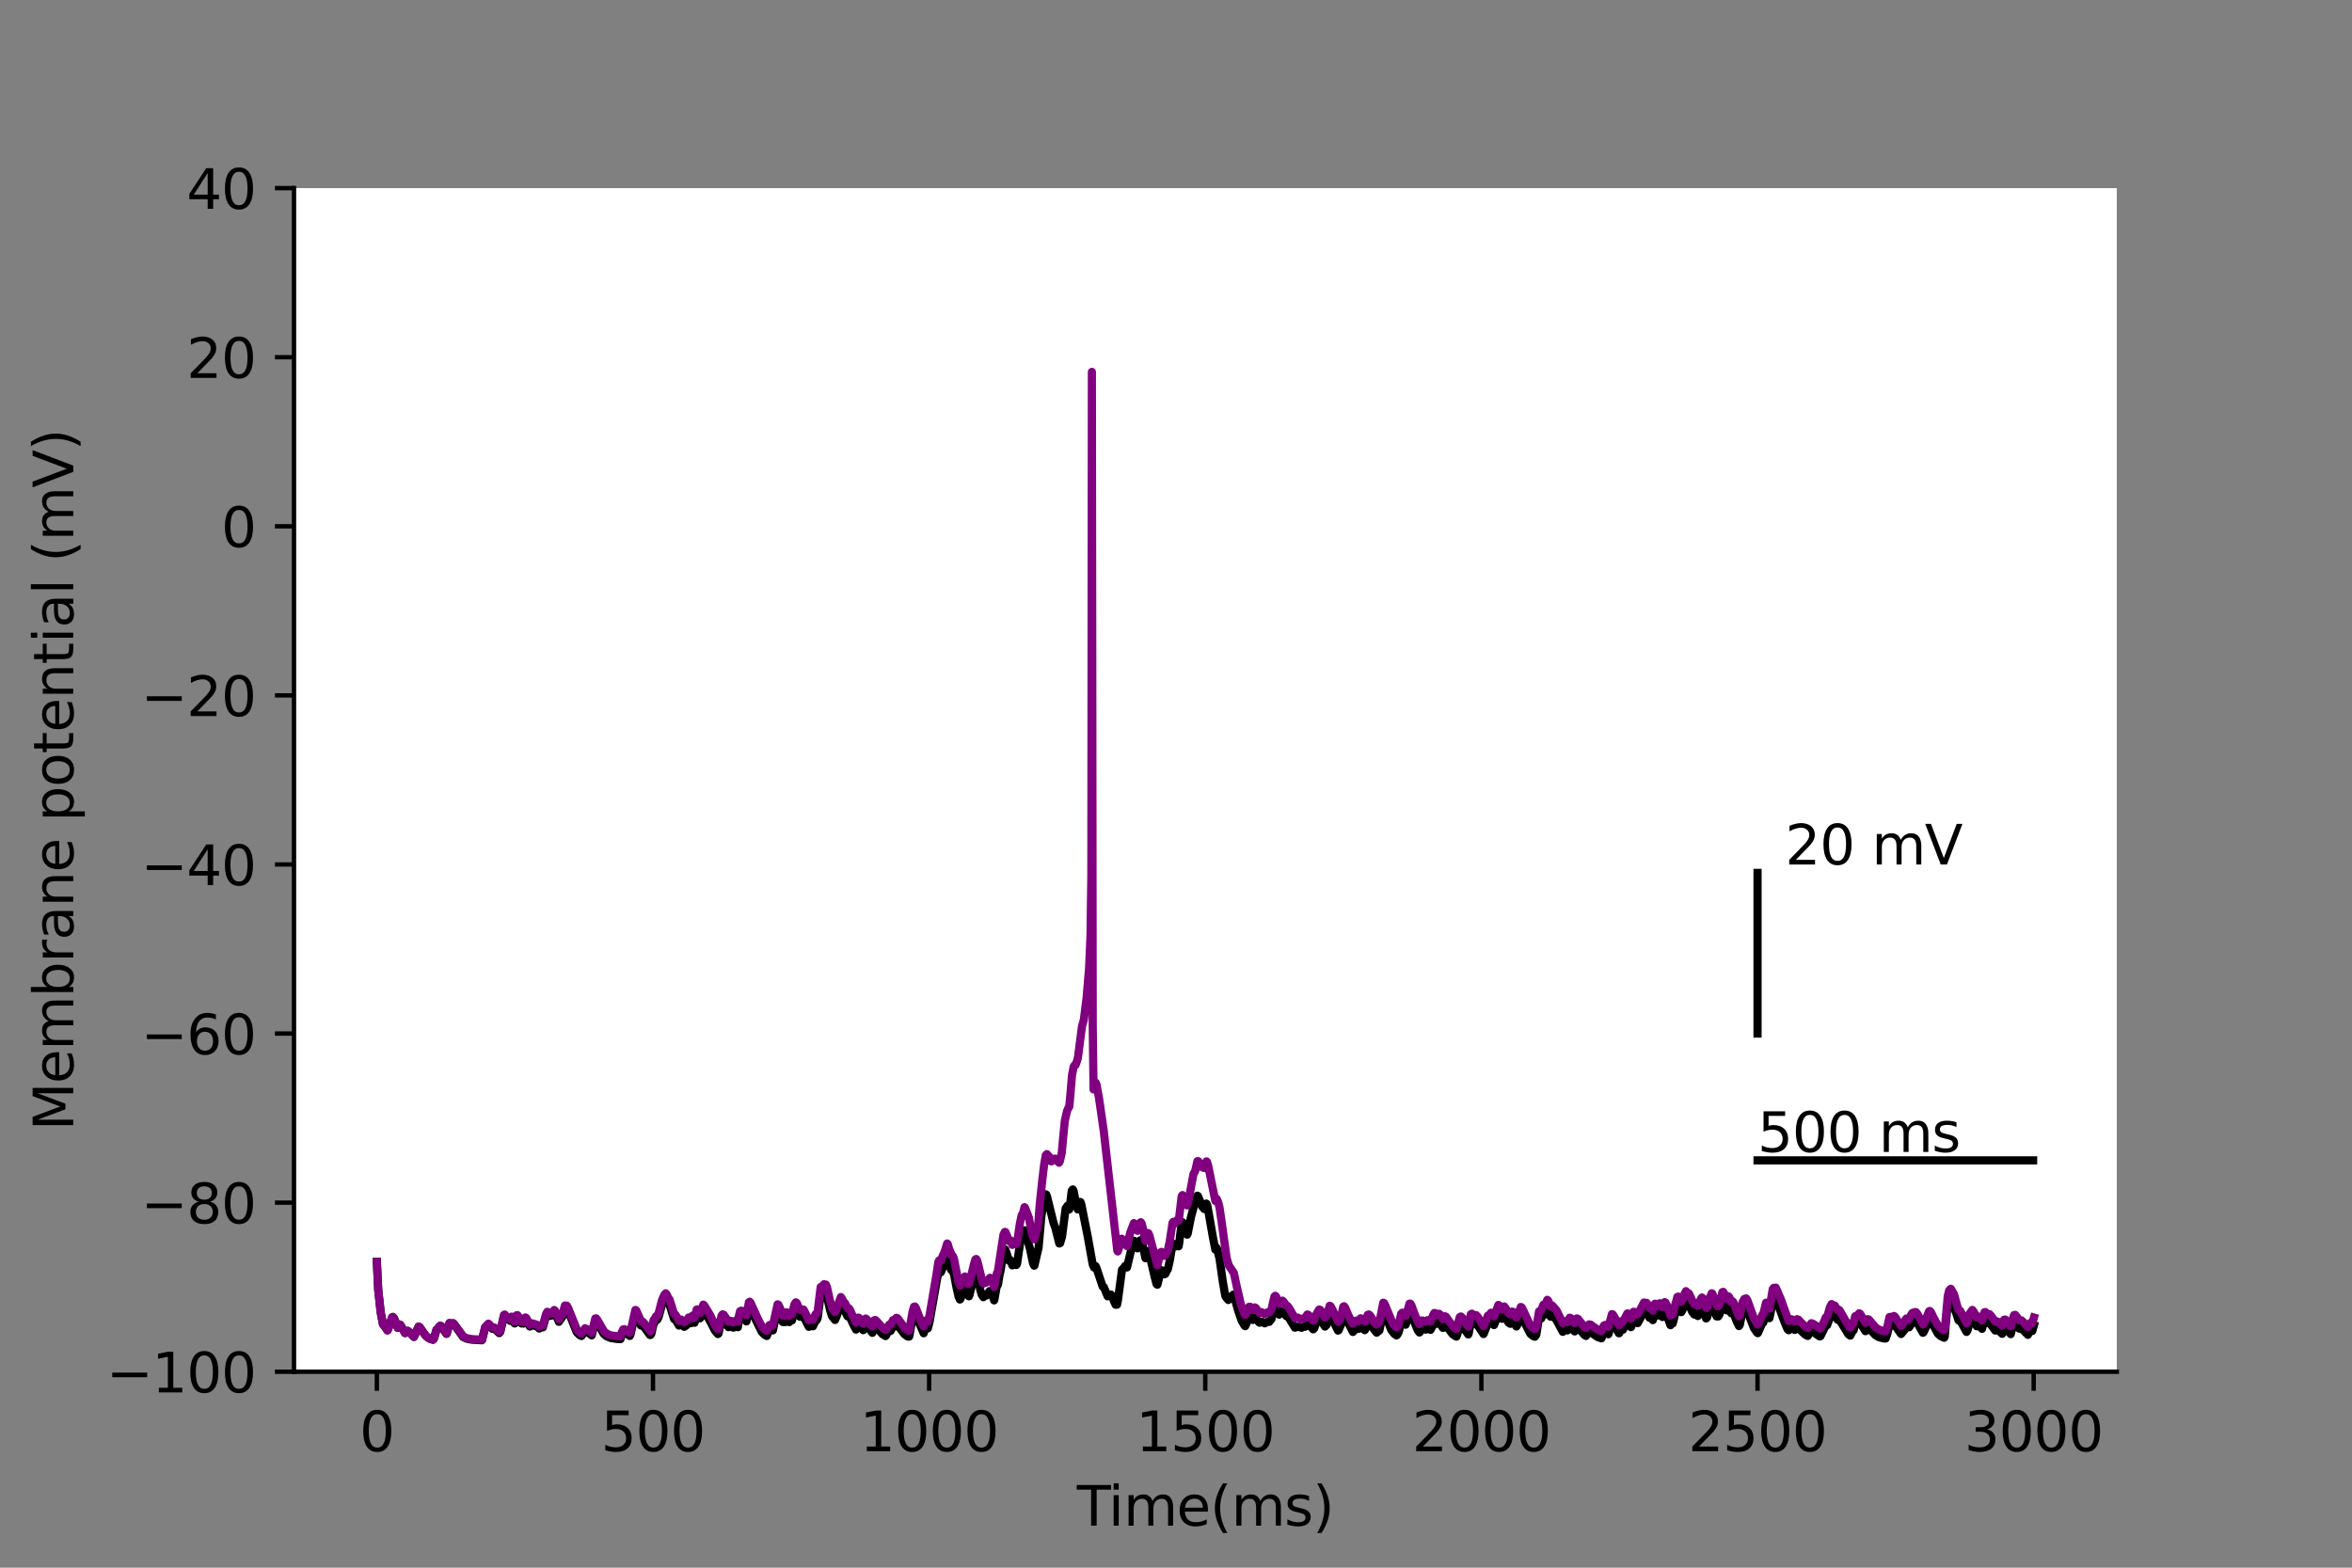 <?xml version="1.0" encoding="utf-8" standalone="no"?>
<!DOCTYPE svg PUBLIC "-//W3C//DTD SVG 1.1//EN"
  "http://www.w3.org/Graphics/SVG/1.1/DTD/svg11.dtd">
<svg height="288pt" version="1.1" viewBox="0 0 432 288" width="432pt" xmlns="http://www.w3.org/2000/svg" xmlns:xlink="http://www.w3.org/1999/xlink">
 <rect x="0" y="0" width="432" height="288" fill="#808080" stroke="none"/>
 <defs>
  <style type="text/css">*{stroke-linecap:butt;stroke-linejoin:round;}</style>
 </defs>
 <g id="figure_1">
  <g id="patch_1">
   <path d="M 0 288 
L 432 288 
L 432 0 
L 0 0 
z
" style="fill:none;"/>
  </g>
  <g id="axes_1">
   <g id="patch_2">
    <path d="M 54 252 
L 388.8 252 
L 388.8 34.56 
L 54 34.56 
z
" style="fill:#ffffff;"/>
   </g>
   <g id="matplotlib.axis_1">
    <g id="xtick_1">
     <g id="line2d_1">
      <defs>
       <path d="M 0 0 
L 0 3.5 
" id="meda37ba157" style="stroke:#000000;stroke-width:0.8;"/>
      </defs>
      <g>
       <use style="stroke:#000000;stroke-width:0.8;" x="69.218" xlink:href="#meda37ba157" y="252"/>
      </g>
     </g>
     <g id="text_1">
      <!-- 0 -->
      <g transform="translate(66.037 266.598)scale(0.1 -0.1)">
       <defs>
        <path d="M 2034 4250 
Q 1547 4250 1301 3770 
Q 1056 3291 1056 2328 
Q 1056 1369 1301 889 
Q 1547 409 2034 409 
Q 2525 409 2770 889 
Q 3016 1369 3016 2328 
Q 3016 3291 2770 3770 
Q 2525 4250 2034 4250 
z
M 2034 4750 
Q 2819 4750 3233 4129 
Q 3647 3509 3647 2328 
Q 3647 1150 3233 529 
Q 2819 -91 2034 -91 
Q 1250 -91 836 529 
Q 422 1150 422 2328 
Q 422 3509 836 4129 
Q 1250 4750 2034 4750 
z
" id="DejaVuSans-30" transform="scale(0.016)"/>
       </defs>
       <use xlink:href="#DejaVuSans-30"/>
      </g>
     </g>
    </g>
    <g id="xtick_2">
     <g id="line2d_2">
      <g>
       <use style="stroke:#000000;stroke-width:0.8;" x="119.937" xlink:href="#meda37ba157" y="252"/>
      </g>
     </g>
     <g id="text_2">
      <!-- 500 -->
      <g transform="translate(110.393 266.598)scale(0.1 -0.1)">
       <defs>
        <path d="M 691 4666 
L 3169 4666 
L 3169 4134 
L 1269 4134 
L 1269 2991 
Q 1406 3038 1543 3061 
Q 1681 3084 1819 3084 
Q 2600 3084 3056 2656 
Q 3513 2228 3513 1497 
Q 3513 744 3044 326 
Q 2575 -91 1722 -91 
Q 1428 -91 1123 -41 
Q 819 9 494 109 
L 494 744 
Q 775 591 1075 516 
Q 1375 441 1709 441 
Q 2250 441 2565 725 
Q 2881 1009 2881 1497 
Q 2881 1984 2565 2268 
Q 2250 2553 1709 2553 
Q 1456 2553 1204 2497 
Q 953 2441 691 2322 
L 691 4666 
z
" id="DejaVuSans-35" transform="scale(0.016)"/>
       </defs>
       <use xlink:href="#DejaVuSans-35"/>
       <use x="63.623" xlink:href="#DejaVuSans-30"/>
       <use x="127.246" xlink:href="#DejaVuSans-30"/>
      </g>
     </g>
    </g>
    <g id="xtick_3">
     <g id="line2d_3">
      <g>
       <use style="stroke:#000000;stroke-width:0.8;" x="170.656" xlink:href="#meda37ba157" y="252"/>
      </g>
     </g>
     <g id="text_3">
      <!-- 1000 -->
      <g transform="translate(157.931 266.598)scale(0.1 -0.1)">
       <defs>
        <path d="M 794 531 
L 1825 531 
L 1825 4091 
L 703 3866 
L 703 4441 
L 1819 4666 
L 2450 4666 
L 2450 531 
L 3481 531 
L 3481 0 
L 794 0 
L 794 531 
z
" id="DejaVuSans-31" transform="scale(0.016)"/>
       </defs>
       <use xlink:href="#DejaVuSans-31"/>
       <use x="63.623" xlink:href="#DejaVuSans-30"/>
       <use x="127.246" xlink:href="#DejaVuSans-30"/>
       <use x="190.869" xlink:href="#DejaVuSans-30"/>
      </g>
     </g>
    </g>
    <g id="xtick_4">
     <g id="line2d_4">
      <g>
       <use style="stroke:#000000;stroke-width:0.8;" x="221.375" xlink:href="#meda37ba157" y="252"/>
      </g>
     </g>
     <g id="text_4">
      <!-- 1500 -->
      <g transform="translate(208.65 266.598)scale(0.1 -0.1)">
       <use xlink:href="#DejaVuSans-31"/>
       <use x="63.623" xlink:href="#DejaVuSans-35"/>
       <use x="127.246" xlink:href="#DejaVuSans-30"/>
       <use x="190.869" xlink:href="#DejaVuSans-30"/>
      </g>
     </g>
    </g>
    <g id="xtick_5">
     <g id="line2d_5">
      <g>
       <use style="stroke:#000000;stroke-width:0.8;" x="272.093" xlink:href="#meda37ba157" y="252"/>
      </g>
     </g>
     <g id="text_5">
      <!-- 2000 -->
      <g transform="translate(259.368 266.598)scale(0.1 -0.1)">
       <defs>
        <path d="M 1228 531 
L 3431 531 
L 3431 0 
L 469 0 
L 469 531 
Q 828 903 1448 1529 
Q 2069 2156 2228 2338 
Q 2531 2678 2651 2914 
Q 2772 3150 2772 3378 
Q 2772 3750 2511 3984 
Q 2250 4219 1831 4219 
Q 1534 4219 1204 4116 
Q 875 4013 500 3803 
L 500 4441 
Q 881 4594 1212 4672 
Q 1544 4750 1819 4750 
Q 2544 4750 2975 4387 
Q 3406 4025 3406 3419 
Q 3406 3131 3298 2873 
Q 3191 2616 2906 2266 
Q 2828 2175 2409 1742 
Q 1991 1309 1228 531 
z
" id="DejaVuSans-32" transform="scale(0.016)"/>
       </defs>
       <use xlink:href="#DejaVuSans-32"/>
       <use x="63.623" xlink:href="#DejaVuSans-30"/>
       <use x="127.246" xlink:href="#DejaVuSans-30"/>
       <use x="190.869" xlink:href="#DejaVuSans-30"/>
      </g>
     </g>
    </g>
    <g id="xtick_6">
     <g id="line2d_6">
      <g>
       <use style="stroke:#000000;stroke-width:0.8;" x="322.812" xlink:href="#meda37ba157" y="252"/>
      </g>
     </g>
     <g id="text_6">
      <!-- 2500 -->
      <g transform="translate(310.087 266.598)scale(0.1 -0.1)">
       <use xlink:href="#DejaVuSans-32"/>
       <use x="63.623" xlink:href="#DejaVuSans-35"/>
       <use x="127.246" xlink:href="#DejaVuSans-30"/>
       <use x="190.869" xlink:href="#DejaVuSans-30"/>
      </g>
     </g>
    </g>
    <g id="xtick_7">
     <g id="line2d_7">
      <g>
       <use style="stroke:#000000;stroke-width:0.8;" x="373.531" xlink:href="#meda37ba157" y="252"/>
      </g>
     </g>
     <g id="text_7">
      <!-- 3000 -->
      <g transform="translate(360.806 266.598)scale(0.1 -0.1)">
       <defs>
        <path d="M 2597 2516 
Q 3050 2419 3304 2112 
Q 3559 1806 3559 1356 
Q 3559 666 3084 287 
Q 2609 -91 1734 -91 
Q 1441 -91 1130 -33 
Q 819 25 488 141 
L 488 750 
Q 750 597 1062 519 
Q 1375 441 1716 441 
Q 2309 441 2620 675 
Q 2931 909 2931 1356 
Q 2931 1769 2642 2001 
Q 2353 2234 1838 2234 
L 1294 2234 
L 1294 2753 
L 1863 2753 
Q 2328 2753 2575 2939 
Q 2822 3125 2822 3475 
Q 2822 3834 2567 4026 
Q 2313 4219 1838 4219 
Q 1578 4219 1281 4162 
Q 984 4106 628 3988 
L 628 4550 
Q 988 4650 1302 4700 
Q 1616 4750 1894 4750 
Q 2613 4750 3031 4423 
Q 3450 4097 3450 3541 
Q 3450 3153 3228 2886 
Q 3006 2619 2597 2516 
z
" id="DejaVuSans-33" transform="scale(0.016)"/>
       </defs>
       <use xlink:href="#DejaVuSans-33"/>
       <use x="63.623" xlink:href="#DejaVuSans-30"/>
       <use x="127.246" xlink:href="#DejaVuSans-30"/>
       <use x="190.869" xlink:href="#DejaVuSans-30"/>
      </g>
     </g>
    </g>
    <g id="text_8">
     <!-- Time(ms) -->
     <g transform="translate(197.79 280.277)scale(0.1 -0.1)">
      <defs>
       <path d="M -19 4666 
L 3928 4666 
L 3928 4134 
L 2272 4134 
L 2272 0 
L 1638 0 
L 1638 4134 
L -19 4134 
L -19 4666 
z
" id="DejaVuSans-54" transform="scale(0.016)"/>
       <path d="M 603 3500 
L 1178 3500 
L 1178 0 
L 603 0 
L 603 3500 
z
M 603 4863 
L 1178 4863 
L 1178 4134 
L 603 4134 
L 603 4863 
z
" id="DejaVuSans-69" transform="scale(0.016)"/>
       <path d="M 3328 2828 
Q 3544 3216 3844 3400 
Q 4144 3584 4550 3584 
Q 5097 3584 5394 3201 
Q 5691 2819 5691 2113 
L 5691 0 
L 5113 0 
L 5113 2094 
Q 5113 2597 4934 2840 
Q 4756 3084 4391 3084 
Q 3944 3084 3684 2787 
Q 3425 2491 3425 1978 
L 3425 0 
L 2847 0 
L 2847 2094 
Q 2847 2600 2669 2842 
Q 2491 3084 2119 3084 
Q 1678 3084 1418 2786 
Q 1159 2488 1159 1978 
L 1159 0 
L 581 0 
L 581 3500 
L 1159 3500 
L 1159 2956 
Q 1356 3278 1631 3431 
Q 1906 3584 2284 3584 
Q 2666 3584 2933 3390 
Q 3200 3197 3328 2828 
z
" id="DejaVuSans-6d" transform="scale(0.016)"/>
       <path d="M 3597 1894 
L 3597 1613 
L 953 1613 
Q 991 1019 1311 708 
Q 1631 397 2203 397 
Q 2534 397 2845 478 
Q 3156 559 3463 722 
L 3463 178 
Q 3153 47 2828 -22 
Q 2503 -91 2169 -91 
Q 1331 -91 842 396 
Q 353 884 353 1716 
Q 353 2575 817 3079 
Q 1281 3584 2069 3584 
Q 2775 3584 3186 3129 
Q 3597 2675 3597 1894 
z
M 3022 2063 
Q 3016 2534 2758 2815 
Q 2500 3097 2075 3097 
Q 1594 3097 1305 2825 
Q 1016 2553 972 2059 
L 3022 2063 
z
" id="DejaVuSans-65" transform="scale(0.016)"/>
       <path d="M 1984 4856 
Q 1566 4138 1362 3434 
Q 1159 2731 1159 2009 
Q 1159 1288 1364 580 
Q 1569 -128 1984 -844 
L 1484 -844 
Q 1016 -109 783 600 
Q 550 1309 550 2009 
Q 550 2706 781 3412 
Q 1013 4119 1484 4856 
L 1984 4856 
z
" id="DejaVuSans-28" transform="scale(0.016)"/>
       <path d="M 2834 3397 
L 2834 2853 
Q 2591 2978 2328 3040 
Q 2066 3103 1784 3103 
Q 1356 3103 1142 2972 
Q 928 2841 928 2578 
Q 928 2378 1081 2264 
Q 1234 2150 1697 2047 
L 1894 2003 
Q 2506 1872 2764 1633 
Q 3022 1394 3022 966 
Q 3022 478 2636 193 
Q 2250 -91 1575 -91 
Q 1294 -91 989 -36 
Q 684 19 347 128 
L 347 722 
Q 666 556 975 473 
Q 1284 391 1588 391 
Q 1994 391 2212 530 
Q 2431 669 2431 922 
Q 2431 1156 2273 1281 
Q 2116 1406 1581 1522 
L 1381 1569 
Q 847 1681 609 1914 
Q 372 2147 372 2553 
Q 372 3047 722 3315 
Q 1072 3584 1716 3584 
Q 2034 3584 2315 3537 
Q 2597 3491 2834 3397 
z
" id="DejaVuSans-73" transform="scale(0.016)"/>
       <path d="M 513 4856 
L 1013 4856 
Q 1481 4119 1714 3412 
Q 1947 2706 1947 2009 
Q 1947 1309 1714 600 
Q 1481 -109 1013 -844 
L 513 -844 
Q 928 -128 1133 580 
Q 1338 1288 1338 2009 
Q 1338 2731 1133 3434 
Q 928 4138 513 4856 
z
" id="DejaVuSans-29" transform="scale(0.016)"/>
      </defs>
      <use xlink:href="#DejaVuSans-54"/>
      <use x="57.959" xlink:href="#DejaVuSans-69"/>
      <use x="85.742" xlink:href="#DejaVuSans-6d"/>
      <use x="183.154" xlink:href="#DejaVuSans-65"/>
      <use x="244.678" xlink:href="#DejaVuSans-28"/>
      <use x="283.691" xlink:href="#DejaVuSans-6d"/>
      <use x="381.104" xlink:href="#DejaVuSans-73"/>
      <use x="433.203" xlink:href="#DejaVuSans-29"/>
     </g>
    </g>
   </g>
   <g id="matplotlib.axis_2">
    <g id="ytick_1">
     <g id="line2d_8">
      <defs>
       <path d="M 0 0 
L -3.5 0 
" id="m3f9986b16b" style="stroke:#000000;stroke-width:0.8;"/>
      </defs>
      <g>
       <use style="stroke:#000000;stroke-width:0.8;" x="54" xlink:href="#m3f9986b16b" y="252"/>
      </g>
     </g>
     <g id="text_9">
      <!-- −100 -->
      <g transform="translate(19.533 255.799)scale(0.1 -0.1)">
       <defs>
        <path d="M 678 2272 
L 4684 2272 
L 4684 1741 
L 678 1741 
L 678 2272 
z
" id="DejaVuSans-2212" transform="scale(0.016)"/>
       </defs>
       <use xlink:href="#DejaVuSans-2212"/>
       <use x="83.789" xlink:href="#DejaVuSans-31"/>
       <use x="147.412" xlink:href="#DejaVuSans-30"/>
       <use x="211.035" xlink:href="#DejaVuSans-30"/>
      </g>
     </g>
    </g>
    <g id="ytick_2">
     <g id="line2d_9">
      <g>
       <use style="stroke:#000000;stroke-width:0.8;" x="54" xlink:href="#m3f9986b16b" y="220.937"/>
      </g>
     </g>
     <g id="text_10">
      <!-- −80 -->
      <g transform="translate(25.895 224.736)scale(0.1 -0.1)">
       <defs>
        <path d="M 2034 2216 
Q 1584 2216 1326 1975 
Q 1069 1734 1069 1313 
Q 1069 891 1326 650 
Q 1584 409 2034 409 
Q 2484 409 2743 651 
Q 3003 894 3003 1313 
Q 3003 1734 2745 1975 
Q 2488 2216 2034 2216 
z
M 1403 2484 
Q 997 2584 770 2862 
Q 544 3141 544 3541 
Q 544 4100 942 4425 
Q 1341 4750 2034 4750 
Q 2731 4750 3128 4425 
Q 3525 4100 3525 3541 
Q 3525 3141 3298 2862 
Q 3072 2584 2669 2484 
Q 3125 2378 3379 2068 
Q 3634 1759 3634 1313 
Q 3634 634 3220 271 
Q 2806 -91 2034 -91 
Q 1263 -91 848 271 
Q 434 634 434 1313 
Q 434 1759 690 2068 
Q 947 2378 1403 2484 
z
M 1172 3481 
Q 1172 3119 1398 2916 
Q 1625 2713 2034 2713 
Q 2441 2713 2670 2916 
Q 2900 3119 2900 3481 
Q 2900 3844 2670 4047 
Q 2441 4250 2034 4250 
Q 1625 4250 1398 4047 
Q 1172 3844 1172 3481 
z
" id="DejaVuSans-38" transform="scale(0.016)"/>
       </defs>
       <use xlink:href="#DejaVuSans-2212"/>
       <use x="83.789" xlink:href="#DejaVuSans-38"/>
       <use x="147.412" xlink:href="#DejaVuSans-30"/>
      </g>
     </g>
    </g>
    <g id="ytick_3">
     <g id="line2d_10">
      <g>
       <use style="stroke:#000000;stroke-width:0.8;" x="54" xlink:href="#m3f9986b16b" y="189.874"/>
      </g>
     </g>
     <g id="text_11">
      <!-- −60 -->
      <g transform="translate(25.895 193.674)scale(0.1 -0.1)">
       <defs>
        <path d="M 2113 2584 
Q 1688 2584 1439 2293 
Q 1191 2003 1191 1497 
Q 1191 994 1439 701 
Q 1688 409 2113 409 
Q 2538 409 2786 701 
Q 3034 994 3034 1497 
Q 3034 2003 2786 2293 
Q 2538 2584 2113 2584 
z
M 3366 4563 
L 3366 3988 
Q 3128 4100 2886 4159 
Q 2644 4219 2406 4219 
Q 1781 4219 1451 3797 
Q 1122 3375 1075 2522 
Q 1259 2794 1537 2939 
Q 1816 3084 2150 3084 
Q 2853 3084 3261 2657 
Q 3669 2231 3669 1497 
Q 3669 778 3244 343 
Q 2819 -91 2113 -91 
Q 1303 -91 875 529 
Q 447 1150 447 2328 
Q 447 3434 972 4092 
Q 1497 4750 2381 4750 
Q 2619 4750 2861 4703 
Q 3103 4656 3366 4563 
z
" id="DejaVuSans-36" transform="scale(0.016)"/>
       </defs>
       <use xlink:href="#DejaVuSans-2212"/>
       <use x="83.789" xlink:href="#DejaVuSans-36"/>
       <use x="147.412" xlink:href="#DejaVuSans-30"/>
      </g>
     </g>
    </g>
    <g id="ytick_4">
     <g id="line2d_11">
      <g>
       <use style="stroke:#000000;stroke-width:0.8;" x="54" xlink:href="#m3f9986b16b" y="158.811"/>
      </g>
     </g>
     <g id="text_12">
      <!-- −40 -->
      <g transform="translate(25.895 162.611)scale(0.1 -0.1)">
       <defs>
        <path d="M 2419 4116 
L 825 1625 
L 2419 1625 
L 2419 4116 
z
M 2253 4666 
L 3047 4666 
L 3047 1625 
L 3713 1625 
L 3713 1100 
L 3047 1100 
L 3047 0 
L 2419 0 
L 2419 1100 
L 313 1100 
L 313 1709 
L 2253 4666 
z
" id="DejaVuSans-34" transform="scale(0.016)"/>
       </defs>
       <use xlink:href="#DejaVuSans-2212"/>
       <use x="83.789" xlink:href="#DejaVuSans-34"/>
       <use x="147.412" xlink:href="#DejaVuSans-30"/>
      </g>
     </g>
    </g>
    <g id="ytick_5">
     <g id="line2d_12">
      <g>
       <use style="stroke:#000000;stroke-width:0.8;" x="54" xlink:href="#m3f9986b16b" y="127.749"/>
      </g>
     </g>
     <g id="text_13">
      <!-- −20 -->
      <g transform="translate(25.895 131.548)scale(0.1 -0.1)">
       <use xlink:href="#DejaVuSans-2212"/>
       <use x="83.789" xlink:href="#DejaVuSans-32"/>
       <use x="147.412" xlink:href="#DejaVuSans-30"/>
      </g>
     </g>
    </g>
    <g id="ytick_6">
     <g id="line2d_13">
      <g>
       <use style="stroke:#000000;stroke-width:0.8;" x="54" xlink:href="#m3f9986b16b" y="96.686"/>
      </g>
     </g>
     <g id="text_14">
      <!-- 0 -->
      <g transform="translate(40.638 100.485)scale(0.1 -0.1)">
       <use xlink:href="#DejaVuSans-30"/>
      </g>
     </g>
    </g>
    <g id="ytick_7">
     <g id="line2d_14">
      <g>
       <use style="stroke:#000000;stroke-width:0.8;" x="54" xlink:href="#m3f9986b16b" y="65.623"/>
      </g>
     </g>
     <g id="text_15">
      <!-- 20 -->
      <g transform="translate(34.275 69.422)scale(0.1 -0.1)">
       <use xlink:href="#DejaVuSans-32"/>
       <use x="63.623" xlink:href="#DejaVuSans-30"/>
      </g>
     </g>
    </g>
    <g id="ytick_8">
     <g id="line2d_15">
      <g>
       <use style="stroke:#000000;stroke-width:0.8;" x="54" xlink:href="#m3f9986b16b" y="34.56"/>
      </g>
     </g>
     <g id="text_16">
      <!-- 40 -->
      <g transform="translate(34.275 38.359)scale(0.1 -0.1)">
       <use xlink:href="#DejaVuSans-34"/>
       <use x="63.623" xlink:href="#DejaVuSans-30"/>
      </g>
     </g>
    </g>
    <g id="text_17">
     <!-- Membrane potential (mV) -->
     <g transform="translate(13.453 207.692)rotate(-90)scale(0.1 -0.1)">
      <defs>
       <path d="M 628 4666 
L 1569 4666 
L 2759 1491 
L 3956 4666 
L 4897 4666 
L 4897 0 
L 4281 0 
L 4281 4097 
L 3078 897 
L 2444 897 
L 1241 4097 
L 1241 0 
L 628 0 
L 628 4666 
z
" id="DejaVuSans-4d" transform="scale(0.016)"/>
       <path d="M 3116 1747 
Q 3116 2381 2855 2742 
Q 2594 3103 2138 3103 
Q 1681 3103 1420 2742 
Q 1159 2381 1159 1747 
Q 1159 1113 1420 752 
Q 1681 391 2138 391 
Q 2594 391 2855 752 
Q 3116 1113 3116 1747 
z
M 1159 2969 
Q 1341 3281 1617 3432 
Q 1894 3584 2278 3584 
Q 2916 3584 3314 3078 
Q 3713 2572 3713 1747 
Q 3713 922 3314 415 
Q 2916 -91 2278 -91 
Q 1894 -91 1617 61 
Q 1341 213 1159 525 
L 1159 0 
L 581 0 
L 581 4863 
L 1159 4863 
L 1159 2969 
z
" id="DejaVuSans-62" transform="scale(0.016)"/>
       <path d="M 2631 2963 
Q 2534 3019 2420 3045 
Q 2306 3072 2169 3072 
Q 1681 3072 1420 2755 
Q 1159 2438 1159 1844 
L 1159 0 
L 581 0 
L 581 3500 
L 1159 3500 
L 1159 2956 
Q 1341 3275 1631 3429 
Q 1922 3584 2338 3584 
Q 2397 3584 2469 3576 
Q 2541 3569 2628 3553 
L 2631 2963 
z
" id="DejaVuSans-72" transform="scale(0.016)"/>
       <path d="M 2194 1759 
Q 1497 1759 1228 1600 
Q 959 1441 959 1056 
Q 959 750 1161 570 
Q 1363 391 1709 391 
Q 2188 391 2477 730 
Q 2766 1069 2766 1631 
L 2766 1759 
L 2194 1759 
z
M 3341 1997 
L 3341 0 
L 2766 0 
L 2766 531 
Q 2569 213 2275 61 
Q 1981 -91 1556 -91 
Q 1019 -91 701 211 
Q 384 513 384 1019 
Q 384 1609 779 1909 
Q 1175 2209 1959 2209 
L 2766 2209 
L 2766 2266 
Q 2766 2663 2505 2880 
Q 2244 3097 1772 3097 
Q 1472 3097 1187 3025 
Q 903 2953 641 2809 
L 641 3341 
Q 956 3463 1253 3523 
Q 1550 3584 1831 3584 
Q 2591 3584 2966 3190 
Q 3341 2797 3341 1997 
z
" id="DejaVuSans-61" transform="scale(0.016)"/>
       <path d="M 3513 2113 
L 3513 0 
L 2938 0 
L 2938 2094 
Q 2938 2591 2744 2837 
Q 2550 3084 2163 3084 
Q 1697 3084 1428 2787 
Q 1159 2491 1159 1978 
L 1159 0 
L 581 0 
L 581 3500 
L 1159 3500 
L 1159 2956 
Q 1366 3272 1645 3428 
Q 1925 3584 2291 3584 
Q 2894 3584 3203 3211 
Q 3513 2838 3513 2113 
z
" id="DejaVuSans-6e" transform="scale(0.016)"/>
       <path id="DejaVuSans-20" transform="scale(0.016)"/>
       <path d="M 1159 525 
L 1159 -1331 
L 581 -1331 
L 581 3500 
L 1159 3500 
L 1159 2969 
Q 1341 3281 1617 3432 
Q 1894 3584 2278 3584 
Q 2916 3584 3314 3078 
Q 3713 2572 3713 1747 
Q 3713 922 3314 415 
Q 2916 -91 2278 -91 
Q 1894 -91 1617 61 
Q 1341 213 1159 525 
z
M 3116 1747 
Q 3116 2381 2855 2742 
Q 2594 3103 2138 3103 
Q 1681 3103 1420 2742 
Q 1159 2381 1159 1747 
Q 1159 1113 1420 752 
Q 1681 391 2138 391 
Q 2594 391 2855 752 
Q 3116 1113 3116 1747 
z
" id="DejaVuSans-70" transform="scale(0.016)"/>
       <path d="M 1959 3097 
Q 1497 3097 1228 2736 
Q 959 2375 959 1747 
Q 959 1119 1226 758 
Q 1494 397 1959 397 
Q 2419 397 2687 759 
Q 2956 1122 2956 1747 
Q 2956 2369 2687 2733 
Q 2419 3097 1959 3097 
z
M 1959 3584 
Q 2709 3584 3137 3096 
Q 3566 2609 3566 1747 
Q 3566 888 3137 398 
Q 2709 -91 1959 -91 
Q 1206 -91 779 398 
Q 353 888 353 1747 
Q 353 2609 779 3096 
Q 1206 3584 1959 3584 
z
" id="DejaVuSans-6f" transform="scale(0.016)"/>
       <path d="M 1172 4494 
L 1172 3500 
L 2356 3500 
L 2356 3053 
L 1172 3053 
L 1172 1153 
Q 1172 725 1289 603 
Q 1406 481 1766 481 
L 2356 481 
L 2356 0 
L 1766 0 
Q 1100 0 847 248 
Q 594 497 594 1153 
L 594 3053 
L 172 3053 
L 172 3500 
L 594 3500 
L 594 4494 
L 1172 4494 
z
" id="DejaVuSans-74" transform="scale(0.016)"/>
       <path d="M 603 4863 
L 1178 4863 
L 1178 0 
L 603 0 
L 603 4863 
z
" id="DejaVuSans-6c" transform="scale(0.016)"/>
       <path d="M 1831 0 
L 50 4666 
L 709 4666 
L 2188 738 
L 3669 4666 
L 4325 4666 
L 2547 0 
L 1831 0 
z
" id="DejaVuSans-56" transform="scale(0.016)"/>
      </defs>
      <use xlink:href="#DejaVuSans-4d"/>
      <use x="86.279" xlink:href="#DejaVuSans-65"/>
      <use x="147.803" xlink:href="#DejaVuSans-6d"/>
      <use x="245.215" xlink:href="#DejaVuSans-62"/>
      <use x="308.691" xlink:href="#DejaVuSans-72"/>
      <use x="349.805" xlink:href="#DejaVuSans-61"/>
      <use x="411.084" xlink:href="#DejaVuSans-6e"/>
      <use x="474.463" xlink:href="#DejaVuSans-65"/>
      <use x="535.986" xlink:href="#DejaVuSans-20"/>
      <use x="567.773" xlink:href="#DejaVuSans-70"/>
      <use x="631.25" xlink:href="#DejaVuSans-6f"/>
      <use x="692.432" xlink:href="#DejaVuSans-74"/>
      <use x="731.641" xlink:href="#DejaVuSans-65"/>
      <use x="793.164" xlink:href="#DejaVuSans-6e"/>
      <use x="856.543" xlink:href="#DejaVuSans-74"/>
      <use x="895.752" xlink:href="#DejaVuSans-69"/>
      <use x="923.535" xlink:href="#DejaVuSans-61"/>
      <use x="984.814" xlink:href="#DejaVuSans-6c"/>
      <use x="1012.598" xlink:href="#DejaVuSans-20"/>
      <use x="1044.385" xlink:href="#DejaVuSans-28"/>
      <use x="1083.398" xlink:href="#DejaVuSans-6d"/>
      <use x="1180.811" xlink:href="#DejaVuSans-56"/>
      <use x="1249.219" xlink:href="#DejaVuSans-29"/>
     </g>
    </g>
   </g>
   <g id="line2d_16">
    <path clip-path="url(#pbc5de88109)" d="M 69.218 231.809 
L 69.472 236.999 
L 69.928 241.111 
L 70.334 243.264 
L 70.943 244.049 
L 71.146 244.398 
L 71.197 244.372 
L 71.349 244.03 
L 72.008 242.017 
L 72.16 241.938 
L 72.363 242.161 
L 72.769 243.142 
L 73.073 243.952 
L 73.124 243.927 
L 73.378 243.32 
L 73.53 243.386 
L 73.834 243.906 
L 74.392 244.897 
L 74.9 244.49 
L 75.204 244.744 
L 76.016 245.6 
L 76.168 245.288 
L 76.878 243.722 
L 77.081 243.821 
L 77.487 244.41 
L 78.248 245.458 
L 78.856 245.908 
L 79.516 246.134 
L 79.668 245.989 
L 79.82 245.514 
L 80.175 244.3 
L 80.429 244.109 
L 80.632 243.795 
L 80.885 243.578 
L 81.088 243.699 
L 81.545 244.371 
L 82.001 245.053 
L 82.052 245.011 
L 82.559 243.102 
L 82.712 243.145 
L 82.915 243.242 
L 83.219 243.142 
L 83.473 243.399 
L 85.045 245.604 
L 85.705 245.929 
L 86.618 246.11 
L 88.495 246.224 
L 88.545 246.176 
L 89.103 243.941 
L 89.712 243.336 
L 89.966 243.578 
L 90.422 244.111 
L 90.777 244.061 
L 91.082 244.324 
L 91.69 244.905 
L 91.893 244.668 
L 92.198 243.374 
L 92.553 241.816 
L 92.705 241.734 
L 92.908 241.986 
L 93.161 242.346 
L 93.415 242.287 
L 93.618 242.558 
L 93.719 242.648 
L 93.973 242.15 
L 94.125 242.259 
L 94.48 243.033 
L 94.531 243.132 
L 94.582 243.005 
L 94.886 241.911 
L 95.038 241.892 
L 95.241 242.183 
L 95.799 243.136 
L 96.053 243.123 
L 96.154 243.16 
L 96.509 242.336 
L 96.662 242.441 
L 97.017 243.118 
L 97.321 243.701 
L 97.372 243.66 
L 97.676 243.404 
L 98.64 243.694 
L 99.046 244.063 
L 99.401 243.808 
L 99.705 243.844 
L 100.314 241.716 
L 100.517 241.376 
L 100.669 241.45 
L 100.973 241.74 
L 101.227 241.709 
L 101.43 241.619 
L 101.785 241.112 
L 101.937 241.237 
L 102.242 241.886 
L 102.647 242.833 
L 103.307 241.894 
L 103.763 240.337 
L 104.119 240.395 
L 104.372 240.876 
L 105.945 244.767 
L 106.503 245.297 
L 106.807 245.438 
L 107.467 244.457 
L 107.771 244.615 
L 108.684 245.321 
L 109.343 242.683 
L 109.496 242.672 
L 109.749 243.036 
L 110.865 245.012 
L 111.423 245.493 
L 112.133 245.79 
L 113.249 245.968 
L 113.96 246.018 
L 114.163 245.335 
L 114.416 244.781 
L 114.67 244.711 
L 115.025 244.947 
L 115.684 245.431 
L 115.837 245.036 
L 116.699 241.315 
L 116.851 241.419 
L 117.155 242.122 
L 117.713 243.506 
L 118.069 243.51 
L 118.424 243.94 
L 119.387 245.256 
L 119.489 245.248 
L 119.641 245.011 
L 120.047 243.17 
L 120.199 243.007 
L 120.503 242.495 
L 120.757 242.415 
L 121.011 241.823 
L 121.569 239.748 
L 121.721 239.453 
L 122.025 238.765 
L 122.279 238.53 
L 122.431 238.755 
L 122.837 239.568 
L 122.989 239.741 
L 123.293 240.707 
L 123.801 242.316 
L 124.054 242.421 
L 124.359 242.905 
L 124.714 243.523 
L 124.765 243.481 
L 125.069 243.256 
L 125.272 243.385 
L 125.678 243.751 
L 126.033 243.506 
L 126.134 243.409 
L 126.489 242.899 
L 126.692 242.989 
L 126.844 243.097 
L 127.199 242.594 
L 127.402 242.768 
L 127.555 243.01 
L 127.605 242.888 
L 127.96 241.494 
L 128.113 241.477 
L 128.315 241.782 
L 128.569 242.191 
L 128.671 242.077 
L 129.178 240.688 
L 129.33 240.811 
L 130.598 243.025 
L 131.308 244.429 
L 131.866 245.075 
L 131.968 244.997 
L 132.171 244.096 
L 132.526 242.605 
L 132.729 242.392 
L 132.932 242.493 
L 133.287 243.055 
L 133.794 243.81 
L 134.2 243.606 
L 134.504 243.836 
L 134.707 243.903 
L 135.113 243.548 
L 135.367 243.67 
L 135.519 243.821 
L 135.671 242.936 
L 135.925 241.899 
L 136.077 241.806 
L 136.838 242.284 
L 137.091 242.759 
L 137.193 242.295 
L 137.548 240.378 
L 137.7 240.289 
L 137.852 240.487 
L 139.932 244.705 
L 140.49 245.241 
L 140.845 245.437 
L 140.997 245.06 
L 141.302 244.39 
L 141.505 244.327 
L 141.961 244.406 
L 142.367 242.534 
L 142.722 240.821 
L 142.874 240.738 
L 143.077 241.026 
L 143.534 242.34 
L 143.787 242.868 
L 144.193 242.888 
L 144.447 242.216 
L 144.599 242.253 
L 144.853 242.674 
L 144.954 242.891 
L 145.005 242.85 
L 145.258 242.45 
L 145.411 242.53 
L 145.461 242.585 
L 145.613 241.991 
L 145.918 240.773 
L 146.171 240.45 
L 146.324 240.58 
L 146.628 241.307 
L 146.932 241.9 
L 147.592 241.861 
L 147.947 242.553 
L 148.556 243.75 
L 148.911 243.588 
L 149.317 243.654 
L 149.824 242.602 
L 149.976 242.57 
L 150.179 242.151 
L 150.737 237.821 
L 150.991 237.791 
L 151.092 237.876 
L 151.143 237.776 
L 151.346 237.479 
L 151.599 237.576 
L 151.701 237.629 
L 151.904 238.153 
L 152.462 240.671 
L 152.817 241.796 
L 153.223 242.312 
L 153.375 242.498 
L 153.628 241.906 
L 154.44 239.745 
L 154.592 239.968 
L 155.049 240.797 
L 155.201 240.878 
L 155.455 241.378 
L 155.657 241.82 
L 155.708 241.799 
L 155.911 241.754 
L 156.114 241.996 
L 156.723 243.321 
L 157.23 244.261 
L 157.331 243.934 
L 157.585 243.272 
L 157.737 243.278 
L 158.042 243.629 
L 158.549 244.368 
L 159.005 243.402 
L 159.259 243.601 
L 160.223 244.855 
L 160.274 244.739 
L 160.578 243.695 
L 160.781 243.659 
L 161.085 243.961 
L 162.1 245.116 
L 162.658 245.447 
L 162.759 245.328 
L 163.165 244.521 
L 163.419 244.497 
L 163.571 244.523 
L 164.027 243.673 
L 164.332 243.696 
L 164.636 243.316 
L 164.839 243.394 
L 165.245 243.941 
L 166.107 245.097 
L 166.716 245.531 
L 166.97 245.553 
L 167.02 245.457 
L 167.578 242.317 
L 167.883 241.343 
L 168.035 241.345 
L 168.238 241.675 
L 169.658 244.933 
L 169.81 244.333 
L 170.013 243.853 
L 170.216 243.857 
L 170.419 244.048 
L 170.723 242.895 
L 172.093 235.051 
L 172.347 233.734 
L 172.499 233.506 
L 172.803 233.747 
L 173.97 231.004 
L 174.021 231.048 
L 174.173 231.479 
L 174.68 233.257 
L 174.883 233.462 
L 175.035 233.572 
L 175.238 234.145 
L 175.644 236.317 
L 176.05 238.153 
L 176.303 238.736 
L 176.354 238.704 
L 176.861 237.613 
L 177.217 236.827 
L 177.369 237.001 
L 177.977 238.149 
L 178.079 237.867 
L 179.043 233.993 
L 179.246 233.774 
L 179.398 233.917 
L 179.601 234.549 
L 180.057 236.996 
L 180.311 237.86 
L 180.615 238.304 
L 180.717 238.17 
L 180.92 237.977 
L 181.123 238.03 
L 181.782 237.168 
L 181.985 237.257 
L 182.239 237.799 
L 182.594 238.893 
L 182.644 238.72 
L 183.05 236.45 
L 183.304 235.976 
L 183.608 234.109 
L 183.76 233.532 
L 184.369 229.702 
L 184.623 229.533 
L 184.775 229.885 
L 185.333 231.618 
L 185.434 231.546 
L 185.587 231.516 
L 185.739 231.825 
L 185.942 232.46 
L 185.992 232.417 
L 186.297 231.989 
L 186.652 232.401 
L 186.703 232.341 
L 186.804 232.178 
L 187.413 228.078 
L 187.616 227.268 
L 187.869 227.092 
L 188.174 226.022 
L 188.326 226.349 
L 189.188 229.447 
L 189.746 232.117 
L 189.949 232.519 
L 190 232.49 
L 190.761 229.181 
L 191.268 223.45 
L 191.877 219.855 
L 192.08 219.4 
L 192.181 219.464 
L 192.333 219.901 
L 193.5 224.653 
L 193.804 225.448 
L 194.565 228.443 
L 194.717 228.376 
L 195.073 227.155 
L 195.732 221.981 
L 195.833 221.857 
L 196.087 221.501 
L 196.239 221.79 
L 196.391 222.188 
L 196.493 221.687 
L 196.848 218.757 
L 197.051 218.513 
L 197.203 218.821 
L 197.457 220.15 
L 197.71 221.243 
L 197.964 222.184 
L 198.015 222.141 
L 198.421 220.812 
L 198.471 220.859 
L 198.623 221.307 
L 199.79 227.182 
L 200.703 232.282 
L 200.957 232.869 
L 201.008 232.797 
L 201.211 232.575 
L 201.363 232.854 
L 202.529 236.353 
L 202.732 236.441 
L 202.986 237.028 
L 203.443 238.146 
L 203.544 238.126 
L 203.848 237.883 
L 204.051 237.824 
L 204.254 238.07 
L 204.609 239.044 
L 204.914 239.698 
L 205.167 239.68 
L 205.319 238.965 
L 206.08 233.268 
L 206.435 232.889 
L 206.689 232.539 
L 206.841 232.734 
L 206.993 232.851 
L 207.146 232.22 
L 208.109 228.143 
L 208.262 227.93 
L 208.363 228.062 
L 208.921 229.328 
L 209.073 228.909 
L 209.378 227.9 
L 209.581 227.814 
L 209.733 228.112 
L 210.037 229.478 
L 210.392 231.138 
L 210.595 230.331 
L 210.798 229.846 
L 210.899 229.877 
L 211.102 230.38 
L 212.066 234.508 
L 212.421 235.888 
L 212.573 236.017 
L 212.675 235.692 
L 213.233 233.337 
L 213.385 233.364 
L 213.639 233.833 
L 213.842 234.117 
L 214.045 234.021 
L 214.349 233.402 
L 214.501 233.177 
L 214.856 231.592 
L 215.363 228.565 
L 215.516 228.492 
L 215.719 228.928 
L 215.82 229.006 
L 216.226 228.611 
L 216.378 228.828 
L 216.479 228.963 
L 216.581 228.43 
L 217.037 224.688 
L 217.19 224.537 
L 217.342 224.811 
L 218.052 226.817 
L 218.153 226.631 
L 218.356 225.579 
L 218.762 223.53 
L 219.371 221.306 
L 219.574 220.954 
L 219.929 219.662 
L 220.03 219.729 
L 220.538 220.966 
L 220.791 221.624 
L 220.994 221.875 
L 221.197 222.111 
L 221.248 222.082 
L 221.552 221.106 
L 221.603 221.132 
L 221.755 221.516 
L 222.059 223.167 
L 222.77 227.249 
L 223.226 229.564 
L 223.277 229.469 
L 223.429 229.208 
L 223.531 229.373 
L 223.987 231.168 
L 224.596 235.441 
L 225.052 238.08 
L 225.306 238.468 
L 225.61 238.821 
L 225.661 238.699 
L 225.915 238.362 
L 226.523 237.835 
L 226.726 238.28 
L 227.386 240.68 
L 228.045 242.595 
L 228.603 243.553 
L 228.705 243.629 
L 228.958 243.124 
L 229.212 242.31 
L 229.466 241.902 
L 229.669 241.951 
L 229.973 242.345 
L 230.125 242.49 
L 230.48 242.005 
L 230.683 242.127 
L 231.089 242.752 
L 231.343 242.997 
L 231.698 242.791 
L 231.951 242.928 
L 232.306 243.112 
L 232.712 242.845 
L 233.118 242.846 
L 233.422 242.446 
L 233.524 242.364 
L 233.777 241.261 
L 234.082 240.047 
L 234.234 239.971 
L 234.437 240.239 
L 234.944 241.51 
L 234.995 241.398 
L 235.198 241.156 
L 235.35 240.999 
L 235.553 240.866 
L 235.756 241.063 
L 236.263 241.786 
L 236.517 241.824 
L 236.821 242.236 
L 237.836 243.901 
L 238.444 243.732 
L 239.053 243.923 
L 239.408 243.75 
L 239.713 243.737 
L 240.068 243.13 
L 240.271 243.156 
L 240.626 243.546 
L 241.184 244.211 
L 241.387 244.044 
L 241.589 243.423 
L 241.843 242.896 
L 241.995 242.715 
L 242.3 242.238 
L 242.503 242.334 
L 242.858 242.916 
L 243.365 243.709 
L 243.669 243.402 
L 244.227 241.617 
L 244.379 241.714 
L 244.684 242.272 
L 245.749 244.442 
L 245.851 244.397 
L 246.409 243.115 
L 246.713 241.661 
L 246.865 241.608 
L 247.068 241.884 
L 248.488 244.694 
L 249.046 244.077 
L 249.503 244.14 
L 249.858 243.698 
L 250.061 243.757 
L 250.467 244.191 
L 250.67 244.36 
L 250.822 244.1 
L 251.228 243.102 
L 251.431 243.071 
L 251.684 243.32 
L 252.851 244.824 
L 253.358 244.425 
L 254.068 240.987 
L 254.221 241.099 
L 254.525 241.794 
L 255.539 244.326 
L 256.097 245.05 
L 256.503 245.331 
L 256.655 245.193 
L 256.909 244.704 
L 257.416 242.78 
L 257.619 242.709 
L 257.873 242.963 
L 258.177 243.362 
L 258.482 242.564 
L 258.938 241.143 
L 259.09 241.251 
L 259.395 241.917 
L 260.409 244.4 
L 260.714 244.794 
L 261.322 244.093 
L 261.88 244.266 
L 262.185 244.053 
L 262.438 244.134 
L 262.743 244.313 
L 263.554 242.795 
L 263.605 242.827 
L 264.011 243.193 
L 264.062 243.128 
L 264.315 242.97 
L 264.518 243.128 
L 265.025 243.952 
L 265.127 243.782 
L 265.381 243.379 
L 265.583 243.466 
L 265.989 244.027 
L 266.801 245.092 
L 267.41 245.522 
L 267.511 245.552 
L 267.663 245.147 
L 268.221 243.31 
L 268.424 243.383 
L 268.779 243.877 
L 269.642 245.107 
L 269.692 245.156 
L 269.743 245.074 
L 270.149 242.884 
L 270.352 242.802 
L 270.605 243.12 
L 270.758 243.245 
L 271.113 243.136 
L 271.366 243.401 
L 272.482 245.077 
L 272.533 244.999 
L 273.243 243.188 
L 273.548 243.137 
L 273.801 242.727 
L 273.953 242.789 
L 274.258 243.271 
L 274.41 243.432 
L 275.222 241.422 
L 275.272 241.452 
L 275.475 241.784 
L 275.78 242.238 
L 275.881 242.276 
L 276.287 241.775 
L 276.49 242.031 
L 277.099 243.006 
L 277.403 243.198 
L 277.454 243.09 
L 277.707 242.643 
L 277.859 242.667 
L 278.113 243.011 
L 278.519 243.69 
L 278.57 243.635 
L 278.773 243.243 
L 279.28 241.811 
L 279.432 241.848 
L 279.686 242.251 
L 281.055 244.99 
L 281.613 245.467 
L 281.918 245.57 
L 282.171 245.21 
L 282.273 244.626 
L 282.577 242.602 
L 282.78 242.277 
L 283.084 242.216 
L 283.389 241.356 
L 283.541 241.357 
L 283.795 241.486 
L 284.2 240.597 
L 284.353 240.767 
L 284.708 241.725 
L 284.809 241.901 
L 285.063 241.634 
L 285.824 242.391 
L 287.041 244.67 
L 287.092 244.616 
L 287.447 244.255 
L 287.701 244.306 
L 287.903 244.41 
L 288.309 243.604 
L 288.512 243.684 
L 288.918 244.198 
L 289.222 244.595 
L 289.628 243.707 
L 289.831 243.794 
L 290.288 244.389 
L 290.998 245.228 
L 291.302 245.431 
L 291.505 245.084 
L 291.809 244.716 
L 292.063 244.708 
L 292.52 245.004 
L 293.483 245.648 
L 294.143 245.862 
L 294.295 245.498 
L 294.599 244.827 
L 294.853 244.74 
L 295.208 244.947 
L 295.411 245.115 
L 295.462 245.018 
L 296.071 242.845 
L 296.223 242.923 
L 296.527 243.434 
L 297.339 244.931 
L 297.389 244.93 
L 297.795 244.178 
L 297.998 244.234 
L 298.1 244.275 
L 298.861 242.807 
L 299.063 242.986 
L 299.571 243.814 
L 299.621 243.703 
L 300.027 242.582 
L 300.179 242.613 
L 300.788 243.077 
L 301.194 242.367 
L 301.853 241.003 
L 302.006 241.09 
L 302.158 241.263 
L 302.209 241.221 
L 302.411 241.137 
L 302.614 241.402 
L 302.969 242.094 
L 303.02 242.048 
L 303.172 242.006 
L 303.375 242.25 
L 303.578 242.521 
L 304.035 241.246 
L 304.085 241.278 
L 304.491 241.673 
L 304.897 241.236 
L 305.1 241.5 
L 305.354 241.95 
L 305.506 241.522 
L 305.759 241.045 
L 305.912 241.143 
L 306.165 241.682 
L 306.825 243.455 
L 306.875 243.404 
L 307.129 243.134 
L 307.231 243.134 
L 307.383 242.572 
L 307.687 241.356 
L 307.839 240.896 
L 308.093 240.037 
L 308.245 240.03 
L 308.448 240.406 
L 308.803 241.059 
L 309.209 240.307 
L 309.412 239.78 
L 309.615 239.167 
L 309.716 239.222 
L 309.97 239.736 
L 310.021 239.657 
L 310.173 239.592 
L 310.325 239.867 
L 310.832 241.05 
L 310.984 241.155 
L 311.187 241.486 
L 311.238 241.447 
L 311.441 241.277 
L 311.593 241.408 
L 311.847 241.77 
L 311.897 241.709 
L 312.151 241.249 
L 312.303 240.814 
L 312.557 240.26 
L 312.709 240.365 
L 312.963 240.96 
L 313.369 242.213 
L 313.47 242.139 
L 313.571 241.987 
L 313.927 240.389 
L 314.282 239.647 
L 314.434 239.513 
L 314.586 239.761 
L 314.992 241.128 
L 315.296 241.844 
L 315.601 241.846 
L 315.854 241.426 
L 316.463 239.305 
L 316.615 239.493 
L 317.173 240.737 
L 317.224 240.608 
L 317.477 240.21 
L 317.63 240.377 
L 317.985 241.256 
L 318.086 241.13 
L 318.238 241.056 
L 318.441 241.328 
L 318.999 242.802 
L 319.405 243.612 
L 319.557 243.397 
L 320.014 241.094 
L 320.369 240.48 
L 320.724 240.427 
L 320.927 240.74 
L 321.383 242.01 
L 322.144 243.963 
L 322.702 244.784 
L 322.855 244.918 
L 322.905 244.845 
L 323.666 243.096 
L 323.869 242.966 
L 324.376 240.978 
L 324.529 241.152 
L 324.985 242.164 
L 325.036 242.002 
L 325.746 238.508 
L 325.797 238.529 
L 325.949 238.627 
L 326.101 238.556 
L 326.253 238.768 
L 327.724 242.775 
L 328.333 244.206 
L 328.536 244.377 
L 329.043 243.959 
L 329.348 244.153 
L 329.652 244.316 
L 330.058 243.884 
L 330.311 243.971 
L 330.819 244.487 
L 331.63 245.225 
L 332.036 245.428 
L 332.188 245.174 
L 332.543 244.577 
L 332.797 244.544 
L 333.203 244.804 
L 334.217 245.519 
L 334.37 245.476 
L 335.131 243.929 
L 335.384 243.462 
L 335.587 243.45 
L 336.399 241.276 
L 336.551 241.391 
L 336.754 241.559 
L 337.007 241.641 
L 337.261 242.062 
L 337.515 242.458 
L 337.768 242.402 
L 338.022 242.707 
L 339.493 245.126 
L 339.848 245.373 
L 340 245.063 
L 340.305 244.519 
L 340.457 244.399 
L 340.761 243.237 
L 340.913 243.17 
L 341.167 243.232 
L 341.471 242.796 
L 341.674 242.939 
L 342.131 243.748 
L 342.638 244.552 
L 343.044 243.857 
L 343.247 243.925 
L 343.703 244.458 
L 344.464 245.282 
L 345.124 245.661 
L 345.986 245.882 
L 346.341 245.899 
L 346.646 245.044 
L 347.051 243.334 
L 347.204 243.308 
L 347.559 243.504 
L 347.863 243.257 
L 348.066 243.41 
L 348.573 244.216 
L 349.182 245.071 
L 349.334 244.895 
L 349.689 244.466 
L 350.247 243.727 
L 350.653 243.838 
L 351.363 242.766 
L 351.515 242.803 
L 351.82 242.614 
L 352.023 242.775 
L 352.429 243.507 
L 353.189 244.847 
L 353.291 244.775 
L 353.747 243.819 
L 354.356 242.41 
L 354.508 242.444 
L 354.762 242.834 
L 355.929 244.993 
L 356.487 245.486 
L 357.095 245.754 
L 357.197 245.573 
L 357.349 243.662 
L 357.704 239.98 
L 357.958 238.789 
L 358.262 238.565 
L 358.414 238.776 
L 359.327 241.316 
L 359.733 242.572 
L 360.038 242.648 
L 360.342 243.126 
L 361.204 244.688 
L 361.357 244.473 
L 361.813 242.804 
L 362.168 242.214 
L 362.32 242.286 
L 362.625 242.812 
L 363.081 243.654 
L 363.436 243.442 
L 363.69 243.675 
L 364.045 244.123 
L 364.197 243.53 
L 364.451 242.671 
L 364.654 242.597 
L 364.907 242.92 
L 365.11 243.062 
L 365.415 243.04 
L 365.668 243.327 
L 366.48 244.444 
L 366.835 244.305 
L 367.139 244.457 
L 367.748 245.037 
L 367.799 244.973 
L 368.103 243.909 
L 368.306 243.878 
L 368.611 244.201 
L 369.321 245.094 
L 369.727 243.559 
L 369.98 243.032 
L 370.132 243.058 
L 370.386 243.391 
L 370.893 244.09 
L 371.299 244.092 
L 371.654 244.408 
L 372.466 245.225 
L 372.922 244.446 
L 373.176 244.523 
L 373.277 244.514 
L 373.582 243.466 
L 373.582 243.466 
" style="fill:none;stroke:#000000;stroke-linecap:square;stroke-width:1.5;"/>
   </g>
   <g id="line2d_17">
    <path clip-path="url(#pbc5de88109)" d="M 69.218 231.809 
L 69.472 236.999 
L 69.928 241.111 
L 70.334 243.264 
L 70.943 244.049 
L 71.146 244.398 
L 71.197 244.372 
L 71.349 244.03 
L 72.008 242.017 
L 72.16 241.938 
L 72.363 242.161 
L 72.769 243.142 
L 73.073 243.952 
L 73.124 243.927 
L 73.378 243.32 
L 73.53 243.386 
L 73.834 243.906 
L 74.392 244.897 
L 74.9 244.49 
L 75.204 244.744 
L 76.016 245.599 
L 76.168 245.286 
L 76.878 243.712 
L 77.081 243.808 
L 77.487 244.392 
L 78.248 245.431 
L 78.856 245.874 
L 79.516 246.094 
L 79.668 245.947 
L 79.82 245.47 
L 80.175 244.249 
L 80.429 244.053 
L 80.632 243.736 
L 80.885 243.514 
L 81.088 243.632 
L 81.545 244.298 
L 82.001 244.977 
L 82.052 244.935 
L 82.559 243.019 
L 82.712 243.06 
L 82.915 243.153 
L 83.219 243.05 
L 83.473 243.303 
L 85.096 245.538 
L 85.755 245.844 
L 86.719 246.017 
L 88.495 246.1 
L 88.545 246.052 
L 89.103 243.798 
L 89.712 243.163 
L 89.966 243.395 
L 90.422 243.919 
L 90.777 243.862 
L 91.082 244.12 
L 91.69 244.698 
L 91.893 244.46 
L 92.198 243.158 
L 92.553 241.58 
L 92.705 241.489 
L 92.908 241.731 
L 93.161 242.082 
L 93.415 242.018 
L 93.618 242.285 
L 93.719 242.373 
L 93.973 241.873 
L 94.125 241.979 
L 94.43 242.623 
L 94.531 242.85 
L 94.582 242.722 
L 94.886 241.621 
L 95.038 241.596 
L 95.241 241.881 
L 95.799 242.83 
L 96.053 242.816 
L 96.154 242.853 
L 96.509 242.024 
L 96.662 242.124 
L 97.017 242.797 
L 97.321 243.382 
L 97.372 243.342 
L 97.676 243.087 
L 98.64 243.371 
L 99.046 243.739 
L 99.401 243.479 
L 99.705 243.509 
L 100.314 241.351 
L 100.517 240.993 
L 100.669 241.054 
L 100.973 241.328 
L 101.227 241.285 
L 101.43 241.187 
L 101.785 240.66 
L 101.937 240.777 
L 102.242 241.415 
L 102.647 242.364 
L 103.307 241.424 
L 103.763 239.837 
L 104.119 239.868 
L 104.372 240.335 
L 105.995 244.351 
L 106.553 244.877 
L 106.807 244.993 
L 107.467 244.006 
L 107.771 244.157 
L 108.684 244.864 
L 109.343 242.207 
L 109.496 242.185 
L 109.749 242.533 
L 110.967 244.622 
L 111.575 245.087 
L 112.286 245.339 
L 113.503 245.492 
L 113.96 245.515 
L 114.163 244.827 
L 114.467 244.211 
L 114.721 244.187 
L 115.126 244.479 
L 115.684 244.869 
L 115.837 244.47 
L 116.699 240.645 
L 116.851 240.729 
L 117.105 241.267 
L 117.764 242.781 
L 118.018 242.772 
L 118.322 243.089 
L 119.489 244.602 
L 119.641 244.37 
L 120.047 242.515 
L 120.199 242.341 
L 120.503 241.802 
L 120.757 241.703 
L 121.011 241.089 
L 121.569 238.927 
L 121.772 238.423 
L 122.025 237.862 
L 122.279 237.585 
L 122.431 237.79 
L 122.837 238.58 
L 122.989 238.752 
L 123.293 239.723 
L 123.801 241.378 
L 124.054 241.509 
L 124.359 242.017 
L 124.714 242.665 
L 124.765 242.626 
L 125.069 242.407 
L 125.272 242.537 
L 125.678 242.912 
L 126.033 242.665 
L 126.134 242.566 
L 126.489 242.034 
L 126.692 242.113 
L 126.844 242.217 
L 127.199 241.7 
L 127.402 241.866 
L 127.555 242.106 
L 127.605 241.985 
L 127.96 240.575 
L 128.113 240.543 
L 128.315 240.833 
L 128.569 241.235 
L 128.671 241.119 
L 129.178 239.67 
L 129.33 239.774 
L 130.446 241.622 
L 131.359 243.565 
L 131.866 244.197 
L 131.968 244.129 
L 132.171 243.235 
L 132.526 241.7 
L 132.729 241.454 
L 132.932 241.53 
L 133.236 241.977 
L 133.794 242.84 
L 134.2 242.643 
L 134.504 242.876 
L 134.707 242.946 
L 135.164 242.574 
L 135.417 242.73 
L 135.519 242.833 
L 135.671 241.947 
L 135.925 240.883 
L 136.127 240.788 
L 136.33 240.831 
L 136.584 240.85 
L 136.838 241.175 
L 137.091 241.649 
L 137.193 241.19 
L 137.548 239.245 
L 137.7 239.132 
L 137.852 239.309 
L 139.273 242.428 
L 139.932 243.663 
L 140.49 244.266 
L 140.845 244.492 
L 140.997 244.125 
L 141.302 243.449 
L 141.505 243.376 
L 141.809 243.55 
L 141.91 243.543 
L 142.063 243.014 
L 142.823 239.618 
L 142.976 239.692 
L 143.229 240.229 
L 143.838 241.707 
L 144.193 241.738 
L 144.447 241.078 
L 144.599 241.116 
L 144.853 241.539 
L 144.954 241.759 
L 145.005 241.72 
L 145.258 241.325 
L 145.411 241.404 
L 145.461 241.459 
L 145.613 240.866 
L 145.918 239.619 
L 146.171 239.247 
L 146.324 239.348 
L 146.577 239.896 
L 146.932 240.63 
L 147.592 240.583 
L 147.896 241.163 
L 148.556 242.543 
L 148.911 242.398 
L 149.317 242.477 
L 149.824 241.399 
L 149.976 241.355 
L 150.179 240.914 
L 150.737 236.434 
L 150.991 236.324 
L 151.143 236.266 
L 151.346 235.919 
L 151.599 235.965 
L 151.701 235.999 
L 151.904 236.495 
L 152.411 238.791 
L 152.817 240.238 
L 153.273 240.934 
L 153.375 241.046 
L 153.578 240.65 
L 154.44 238.28 
L 154.592 238.487 
L 155.049 239.314 
L 155.201 239.401 
L 155.455 239.916 
L 155.708 240.363 
L 155.911 240.341 
L 156.114 240.602 
L 156.672 241.878 
L 157.23 243.011 
L 157.331 242.701 
L 157.585 242.06 
L 157.737 242.07 
L 158.042 242.423 
L 158.549 243.183 
L 159.005 242.224 
L 159.208 242.357 
L 159.817 243.196 
L 160.223 243.693 
L 160.324 243.325 
L 160.578 242.543 
L 160.781 242.496 
L 161.085 242.786 
L 162.201 244.053 
L 162.709 244.313 
L 163.317 243.355 
L 163.571 243.39 
L 164.027 242.512 
L 164.332 242.514 
L 164.636 242.099 
L 164.839 242.159 
L 165.194 242.615 
L 166.209 244.017 
L 166.817 244.46 
L 166.97 244.444 
L 167.02 244.349 
L 167.629 240.867 
L 167.883 240.057 
L 168.035 240.018 
L 168.238 240.307 
L 168.745 241.669 
L 169.455 243.341 
L 169.658 243.667 
L 169.709 243.559 
L 170.013 242.624 
L 170.216 242.63 
L 170.419 242.822 
L 170.723 241.66 
L 171.992 234.232 
L 172.347 231.842 
L 172.499 231.535 
L 172.55 231.556 
L 172.753 231.696 
L 172.854 231.503 
L 173.209 230.57 
L 173.361 230.317 
L 173.666 229.416 
L 173.97 228.441 
L 174.071 228.534 
L 174.325 229.438 
L 174.883 230.686 
L 175.035 230.775 
L 175.238 231.323 
L 175.593 233.199 
L 176.05 235.498 
L 176.354 236.192 
L 176.608 235.681 
L 177.217 234.502 
L 177.369 234.676 
L 177.622 235.494 
L 177.825 235.897 
L 178.028 235.796 
L 178.84 232.453 
L 179.144 231.391 
L 179.296 231.285 
L 179.449 231.478 
L 179.702 232.395 
L 180.463 235.584 
L 180.666 235.79 
L 180.92 235.553 
L 181.123 235.643 
L 181.833 234.735 
L 181.985 234.811 
L 182.188 235.195 
L 182.594 236.454 
L 182.644 236.29 
L 183.101 233.897 
L 183.253 233.739 
L 184.014 228.726 
L 184.318 226.772 
L 184.572 226.307 
L 184.673 226.339 
L 184.978 227.068 
L 185.333 228.023 
L 185.637 227.891 
L 185.84 228.458 
L 185.942 228.698 
L 185.992 228.653 
L 186.297 228.191 
L 186.652 228.563 
L 186.703 228.501 
L 186.804 228.336 
L 187.311 224.828 
L 187.666 223.211 
L 187.869 222.992 
L 188.174 221.767 
L 188.275 221.877 
L 188.985 223.725 
L 189.391 225.907 
L 189.695 227.165 
L 190 227.678 
L 190.71 224.768 
L 190.964 221.263 
L 191.471 216.523 
L 191.775 213.992 
L 192.08 212.236 
L 192.283 212.019 
L 192.79 212.575 
L 193.094 213.365 
L 193.754 212.845 
L 194.109 213.19 
L 194.515 213.604 
L 194.667 213.326 
L 195.022 211.752 
L 195.225 209.512 
L 195.58 205.881 
L 195.986 204.108 
L 196.239 203.519 
L 196.391 203.325 
L 196.544 201.75 
L 196.899 197.549 
L 197.203 195.947 
L 197.406 195.663 
L 197.558 195.637 
L 197.913 194.608 
L 198.015 194.085 
L 198.725 188.587 
L 199.08 187.3 
L 199.587 183.236 
L 200.044 177.726 
L 200.297 171.863 
L 200.45 160.85 
L 200.551 68.317 
L 200.703 188.201 
L 200.855 200.138 
L 200.906 200.135 
L 201.211 198.887 
L 201.261 198.903 
L 201.413 199.294 
L 201.87 201.809 
L 202.732 207.797 
L 203.24 212.317 
L 205.218 229.766 
L 205.319 229.903 
L 205.522 229.251 
L 205.928 227.616 
L 206.03 227.559 
L 206.08 227.611 
L 206.435 228.081 
L 206.638 228.107 
L 206.841 228.602 
L 206.993 228.922 
L 207.044 228.851 
L 207.298 227.682 
L 207.602 226.429 
L 208.262 224.699 
L 208.363 224.833 
L 208.921 226.112 
L 209.073 225.703 
L 209.378 224.66 
L 209.53 224.534 
L 209.682 224.739 
L 209.936 225.736 
L 210.392 227.966 
L 210.443 227.835 
L 210.849 226.518 
L 210.95 226.576 
L 211.153 227.096 
L 212.573 232.477 
L 212.624 232.405 
L 212.929 230.957 
L 213.182 230.057 
L 213.334 229.979 
L 213.537 230.231 
L 213.842 230.725 
L 214.045 230.61 
L 214.349 229.948 
L 214.501 229.695 
L 214.856 227.995 
L 215.363 224.633 
L 215.516 224.446 
L 215.668 224.632 
L 215.769 224.801 
L 215.82 224.751 
L 216.277 224.086 
L 216.479 224.236 
L 216.581 223.644 
L 217.037 219.778 
L 217.19 219.545 
L 217.342 219.735 
L 218.052 221.455 
L 218.103 221.388 
L 218.255 220.801 
L 219.219 215.617 
L 219.472 215.244 
L 219.574 214.917 
L 219.929 213.313 
L 220.081 213.317 
L 220.893 214.483 
L 221.248 214.585 
L 221.603 213.351 
L 221.704 213.458 
L 221.907 214.142 
L 223.226 220.63 
L 223.328 220.372 
L 223.48 220.234 
L 223.733 220.84 
L 223.987 221.799 
L 224.393 224.569 
L 225.306 231.146 
L 225.712 232.498 
L 226.625 233.854 
L 227.132 236.236 
L 227.944 239.747 
L 228.502 241.244 
L 228.705 241.578 
L 228.755 241.536 
L 229.111 240.76 
L 229.415 240.074 
L 229.618 240.057 
L 229.871 240.332 
L 230.125 240.65 
L 230.48 240.182 
L 230.683 240.305 
L 231.089 240.95 
L 231.343 241.223 
L 231.698 241.046 
L 231.951 241.195 
L 232.306 241.4 
L 232.712 241.129 
L 233.118 241.129 
L 233.422 240.704 
L 233.524 240.615 
L 233.777 239.473 
L 234.082 238.17 
L 234.234 238.05 
L 234.386 238.188 
L 234.691 238.897 
L 234.944 239.532 
L 235.198 239.208 
L 235.35 239.064 
L 235.553 238.937 
L 235.756 239.135 
L 236.314 239.889 
L 236.517 239.958 
L 236.821 240.392 
L 237.886 242.201 
L 238.343 242.045 
L 238.698 242.245 
L 238.952 242.368 
L 239.51 242.158 
L 239.713 242.13 
L 240.118 241.483 
L 240.321 241.55 
L 240.676 241.976 
L 241.184 242.614 
L 241.387 242.458 
L 241.589 241.834 
L 241.894 241.238 
L 242.046 240.958 
L 242.3 240.566 
L 242.503 240.64 
L 242.807 241.112 
L 243.365 242.048 
L 243.669 241.753 
L 244.227 239.876 
L 244.379 239.947 
L 244.684 240.482 
L 245.8 242.833 
L 246.003 242.497 
L 246.307 241.784 
L 246.409 241.526 
L 246.713 240.044 
L 246.865 239.967 
L 247.068 240.217 
L 247.575 241.426 
L 248.285 242.923 
L 248.488 243.16 
L 249.097 242.604 
L 249.452 242.741 
L 249.909 242.18 
L 250.162 242.31 
L 250.72 242.792 
L 250.923 242.249 
L 251.228 241.534 
L 251.431 241.476 
L 251.684 241.706 
L 252.445 242.948 
L 252.8 243.332 
L 253.307 242.988 
L 253.358 242.909 
L 254.068 239.319 
L 254.221 239.39 
L 254.474 239.902 
L 255.793 243.121 
L 256.351 243.772 
L 256.554 243.859 
L 256.808 243.529 
L 256.96 243.048 
L 257.366 241.355 
L 257.569 241.151 
L 257.771 241.249 
L 258.177 241.756 
L 258.228 241.655 
L 258.532 240.742 
L 258.887 239.494 
L 259.04 239.493 
L 259.243 239.813 
L 259.801 241.342 
L 260.46 242.892 
L 260.714 243.252 
L 260.917 242.871 
L 261.17 242.574 
L 261.424 242.631 
L 261.83 242.815 
L 262.185 242.524 
L 262.438 242.594 
L 262.743 242.775 
L 263.199 241.673 
L 263.453 241.204 
L 263.605 241.228 
L 264.011 241.576 
L 264.062 241.511 
L 264.315 241.345 
L 264.518 241.498 
L 264.975 242.264 
L 265.025 242.346 
L 265.076 242.309 
L 265.381 241.799 
L 265.583 241.89 
L 265.989 242.47 
L 266.852 243.675 
L 267.46 244.151 
L 267.562 244.076 
L 267.815 243.047 
L 268.12 241.964 
L 268.323 241.849 
L 268.576 242.067 
L 269.692 243.717 
L 269.743 243.641 
L 270.149 241.441 
L 270.352 241.328 
L 270.555 241.537 
L 270.758 241.732 
L 271.113 241.592 
L 271.366 241.844 
L 272.482 243.613 
L 272.533 243.542 
L 273.294 241.683 
L 273.497 241.719 
L 273.852 241.161 
L 274.055 241.333 
L 274.41 241.847 
L 275.222 239.723 
L 275.272 239.745 
L 275.475 240.049 
L 275.78 240.489 
L 275.881 240.524 
L 276.287 240.006 
L 276.49 240.255 
L 277.149 241.299 
L 277.403 241.486 
L 277.454 241.383 
L 277.707 240.949 
L 277.859 240.974 
L 278.113 241.323 
L 278.519 242.041 
L 278.57 241.993 
L 278.773 241.62 
L 279.331 240.101 
L 279.483 240.179 
L 279.787 240.735 
L 281.005 243.381 
L 281.563 243.991 
L 281.918 244.176 
L 282.121 243.923 
L 282.222 243.648 
L 282.679 240.903 
L 282.881 240.793 
L 283.034 240.813 
L 283.49 239.673 
L 283.795 239.774 
L 284.2 238.788 
L 284.353 238.927 
L 284.657 239.698 
L 284.809 240.041 
L 285.063 239.798 
L 285.874 240.696 
L 287.041 243.077 
L 287.092 243.033 
L 287.447 242.716 
L 287.701 242.781 
L 287.903 242.895 
L 288.309 242.077 
L 288.512 242.144 
L 288.918 242.656 
L 289.222 243.074 
L 289.628 242.2 
L 289.831 242.282 
L 290.237 242.81 
L 291.049 243.837 
L 291.353 243.974 
L 291.86 243.3 
L 292.165 243.348 
L 292.723 243.769 
L 293.585 244.349 
L 294.143 244.552 
L 294.295 244.193 
L 294.599 243.505 
L 294.853 243.395 
L 295.157 243.542 
L 295.411 243.745 
L 295.462 243.649 
L 296.071 241.416 
L 296.223 241.468 
L 296.527 241.945 
L 297.389 243.477 
L 297.795 242.727 
L 297.998 242.776 
L 298.1 242.814 
L 298.911 241.28 
L 299.114 241.495 
L 299.571 242.246 
L 299.621 242.138 
L 300.027 240.985 
L 300.179 241 
L 300.433 241.345 
L 300.636 241.51 
L 300.788 241.45 
L 301.143 240.833 
L 301.955 239.278 
L 302.209 239.434 
L 302.411 239.332 
L 302.614 239.584 
L 302.969 240.285 
L 303.02 240.244 
L 303.172 240.213 
L 303.375 240.474 
L 303.578 240.768 
L 303.781 239.905 
L 303.984 239.495 
L 304.136 239.575 
L 304.441 239.936 
L 304.593 239.728 
L 304.846 239.413 
L 304.999 239.508 
L 305.354 240.125 
L 305.404 240.044 
L 305.759 239.213 
L 305.912 239.299 
L 306.165 239.833 
L 306.825 241.698 
L 306.875 241.659 
L 307.129 241.438 
L 307.231 241.452 
L 307.383 240.904 
L 307.687 239.659 
L 307.839 239.172 
L 308.093 238.247 
L 308.245 238.199 
L 308.448 238.531 
L 308.803 239.158 
L 309.158 238.5 
L 309.463 237.577 
L 309.665 237.197 
L 309.818 237.434 
L 309.97 237.73 
L 310.173 237.582 
L 310.325 237.854 
L 310.883 239.098 
L 311.086 239.378 
L 311.187 239.551 
L 311.238 239.518 
L 311.441 239.371 
L 311.593 239.514 
L 311.847 239.901 
L 311.897 239.845 
L 312.1 239.502 
L 312.405 238.601 
L 312.608 238.361 
L 312.76 238.53 
L 313.064 239.341 
L 313.419 240.306 
L 313.571 240.119 
L 313.977 238.442 
L 314.18 238.139 
L 314.383 237.583 
L 314.485 237.627 
L 314.687 238.086 
L 315.398 239.974 
L 315.55 240.004 
L 315.803 239.694 
L 316.057 238.618 
L 316.361 237.371 
L 316.514 237.326 
L 316.717 237.69 
L 317.173 238.68 
L 317.477 238.155 
L 317.63 238.321 
L 317.985 239.222 
L 318.086 239.113 
L 318.238 239.058 
L 318.441 239.352 
L 318.949 240.772 
L 319.405 241.832 
L 319.557 241.65 
L 320.065 239.205 
L 320.369 238.647 
L 320.724 238.524 
L 320.927 238.809 
L 321.333 239.922 
L 322.195 242.305 
L 322.753 243.225 
L 322.855 243.328 
L 322.905 243.267 
L 323.717 241.509 
L 323.869 241.387 
L 324.376 239.316 
L 324.529 239.458 
L 324.884 240.314 
L 324.985 240.429 
L 325.137 239.64 
L 325.594 236.854 
L 325.797 236.576 
L 325.949 236.627 
L 326.152 236.546 
L 326.355 236.96 
L 326.811 238.058 
L 327.065 238.596 
L 328.536 242.708 
L 329.043 242.357 
L 329.348 242.572 
L 329.652 242.76 
L 330.058 242.343 
L 330.311 242.429 
L 330.819 242.961 
L 331.681 243.806 
L 332.087 243.963 
L 332.696 243.08 
L 333 243.187 
L 334.37 244.081 
L 335.08 242.698 
L 335.333 242.024 
L 335.638 241.793 
L 336.094 240.192 
L 336.399 239.573 
L 336.551 239.659 
L 336.754 239.799 
L 337.007 239.848 
L 337.261 240.253 
L 337.515 240.659 
L 337.768 240.622 
L 338.022 240.948 
L 339.645 243.777 
L 339.899 243.876 
L 340.406 243.049 
L 340.508 242.716 
L 340.761 241.789 
L 340.964 241.718 
L 341.116 241.823 
L 341.167 241.735 
L 341.471 241.263 
L 341.674 241.381 
L 342.08 242.076 
L 342.638 243.022 
L 343.044 242.337 
L 343.247 242.399 
L 343.653 242.872 
L 344.515 243.878 
L 345.175 244.298 
L 346.037 244.558 
L 346.341 244.578 
L 346.646 243.718 
L 347.051 241.95 
L 347.254 241.916 
L 347.559 242.04 
L 347.863 241.761 
L 348.066 241.898 
L 348.523 242.614 
L 349.182 243.616 
L 349.283 243.538 
L 350.146 242.22 
L 350.349 242.265 
L 350.602 242.393 
L 351.059 241.484 
L 351.262 241.192 
L 351.718 241.035 
L 351.921 241.054 
L 352.175 241.385 
L 353.24 243.318 
L 353.291 243.263 
L 353.697 242.484 
L 354.305 240.903 
L 354.458 240.832 
L 354.661 241.043 
L 355.168 242.104 
L 355.878 243.414 
L 356.436 244.015 
L 357.045 244.369 
L 357.146 244.332 
L 357.248 243.81 
L 357.755 238.073 
L 358.009 237.055 
L 358.313 236.753 
L 358.516 237.088 
L 358.922 237.819 
L 359.429 239.718 
L 359.733 240.657 
L 360.038 240.808 
L 360.393 241.46 
L 361.204 243.105 
L 361.306 243.02 
L 361.407 242.691 
L 361.712 241.408 
L 362.27 240.641 
L 362.32 240.679 
L 362.574 241.078 
L 363.081 242.051 
L 363.132 242.004 
L 363.386 241.847 
L 363.589 241.983 
L 364.045 242.58 
L 364.096 242.462 
L 364.502 241.063 
L 364.654 241.032 
L 364.857 241.251 
L 365.11 241.467 
L 365.415 241.423 
L 365.668 241.701 
L 366.531 242.855 
L 366.835 242.761 
L 367.139 242.925 
L 367.748 243.551 
L 367.799 243.492 
L 368.103 242.444 
L 368.306 242.407 
L 368.611 242.724 
L 369.321 243.653 
L 369.676 242.338 
L 369.929 241.595 
L 370.132 241.544 
L 370.386 241.848 
L 370.893 242.553 
L 371.299 242.569 
L 371.654 242.902 
L 372.466 243.794 
L 372.922 243.034 
L 373.176 243.109 
L 373.277 243.1 
L 373.582 242.043 
L 373.582 242.043 
" style="fill:none;stroke:#800080;stroke-linecap:square;stroke-width:1.5;"/>
   </g>
   <g id="line2d_18">
    <path clip-path="url(#pbc5de88109)" d="M 322.812 213.171 
L 373.43 213.171 
L 373.43 213.171 
" style="fill:none;stroke:#000000;stroke-linecap:square;stroke-width:1.5;"/>
   </g>
   <g id="line2d_19">
    <path clip-path="url(#pbc5de88109)" d="M 322.812 189.874 
L 322.812 188.321 
L 322.812 186.768 
L 322.812 185.215 
L 322.812 183.662 
L 322.812 182.109 
L 322.812 180.555 
L 322.812 179.002 
L 322.812 177.449 
L 322.812 175.896 
L 322.812 174.343 
L 322.812 172.79 
L 322.812 171.237 
L 322.812 169.683 
L 322.812 168.13 
L 322.812 166.577 
L 322.812 165.024 
L 322.812 163.471 
L 322.812 161.918 
L 322.812 160.365 
" style="fill:none;stroke:#000000;stroke-linecap:square;stroke-width:1.5;"/>
   </g>
   <g id="patch_3">
    <path d="M 54 252 
L 54 34.56 
" style="fill:none;stroke:#000000;stroke-linecap:square;stroke-linejoin:miter;stroke-width:0.8;"/>
   </g>
   <g id="patch_4">
    <path d="M 54 252 
L 388.8 252 
" style="fill:none;stroke:#000000;stroke-linecap:square;stroke-linejoin:miter;stroke-width:0.8;"/>
   </g>
   <g id="text_18">
    <!-- 500 ms -->
    <g transform="translate(322.812 211.618)scale(0.1 -0.1)">
     <use xlink:href="#DejaVuSans-35"/>
     <use x="63.623" xlink:href="#DejaVuSans-30"/>
     <use x="127.246" xlink:href="#DejaVuSans-30"/>
     <use x="190.869" xlink:href="#DejaVuSans-20"/>
     <use x="222.656" xlink:href="#DejaVuSans-6d"/>
     <use x="320.068" xlink:href="#DejaVuSans-73"/>
    </g>
   </g>
   <g id="text_19">
    <!-- 20 mV -->
    <g transform="translate(327.884 158.811)scale(0.1 -0.1)">
     <use xlink:href="#DejaVuSans-32"/>
     <use x="63.623" xlink:href="#DejaVuSans-30"/>
     <use x="127.246" xlink:href="#DejaVuSans-20"/>
     <use x="159.033" xlink:href="#DejaVuSans-6d"/>
     <use x="256.445" xlink:href="#DejaVuSans-56"/>
    </g>
   </g>
  </g>
 </g>
 <defs>
  <clipPath id="pbc5de88109">
   <rect height="217.44" width="334.8" x="54" y="34.56"/>
  </clipPath>
 </defs>
</svg>
